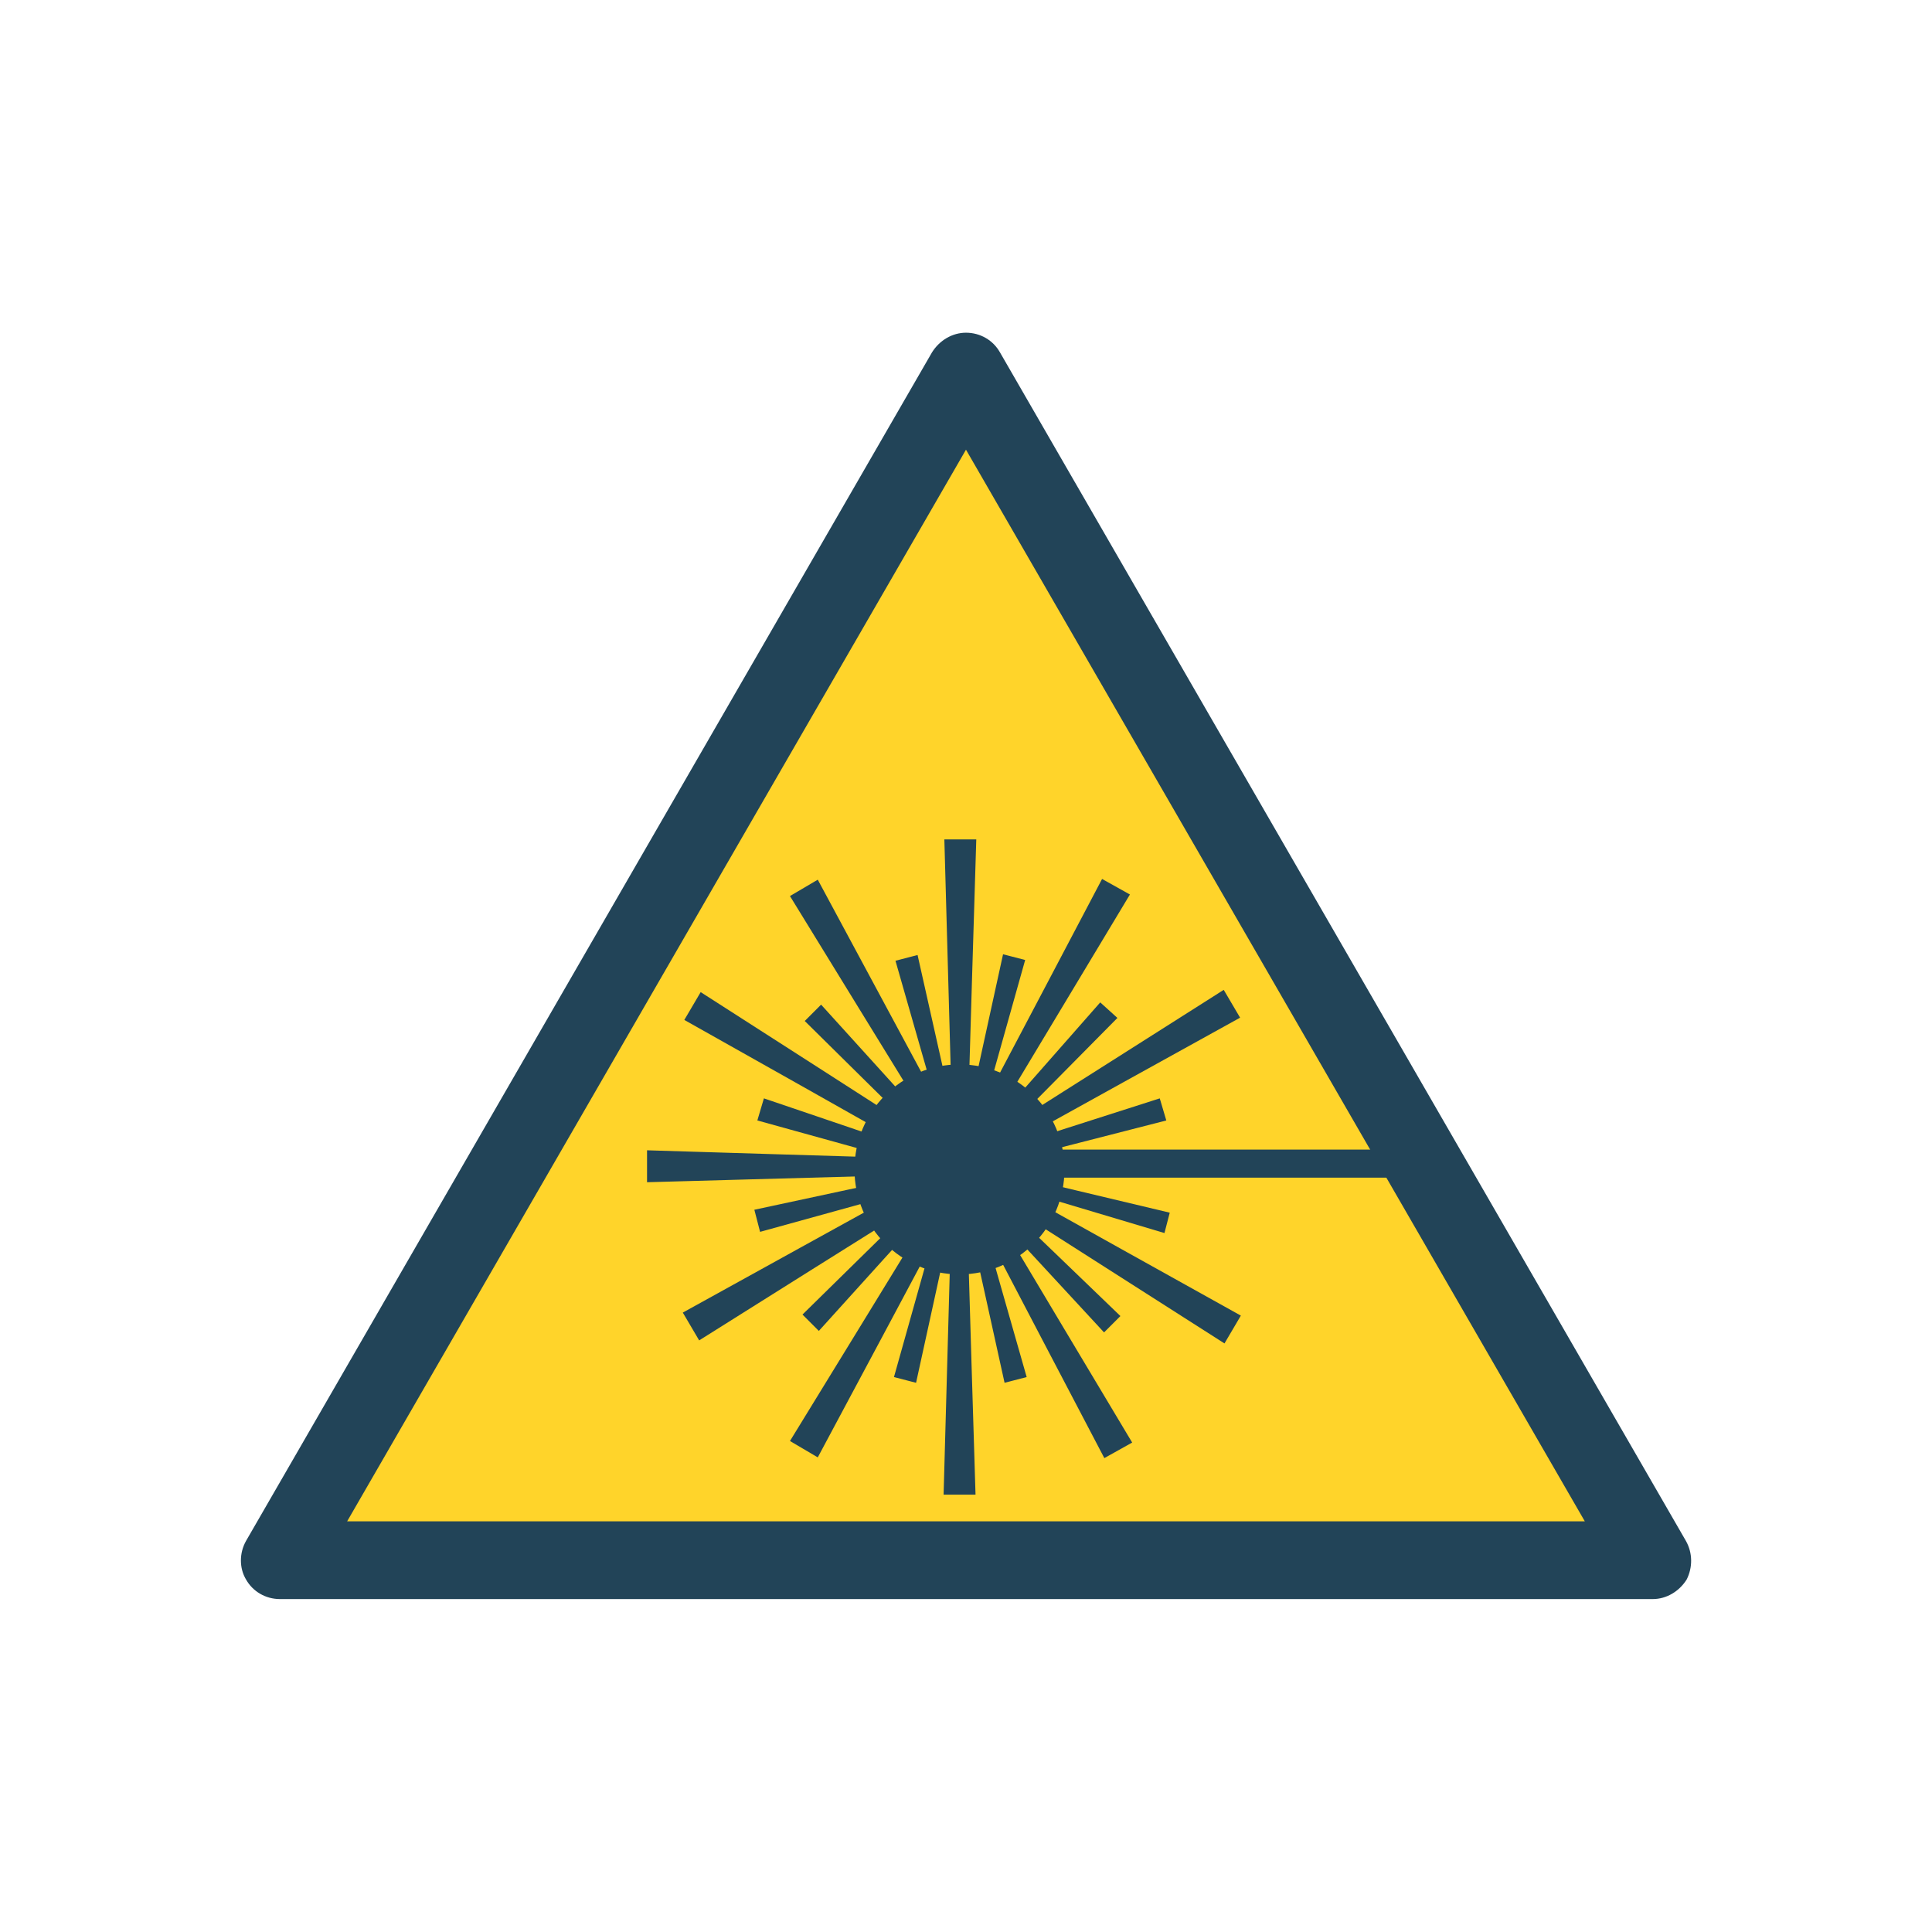 <?xml version="1.0" encoding="utf-8"?>
<!-- Generator: Adobe Illustrator 27.3.1, SVG Export Plug-In . SVG Version: 6.00 Build 0)  -->
<svg version="1.1" id="svg2" xmlns:svg="http://www.w3.org/2000/svg"
	 xmlns="http://www.w3.org/2000/svg" xmlns:xlink="http://www.w3.org/1999/xlink" x="0px" y="0px" viewBox="0 0 256 256"
	 enable-background="new 0 0 256 256" xml:space="preserve">
<g id="layer1" transform="translate(0,-1004.362)">
</g>
<g id="layer2">
	<g id="g3337" transform="translate(18.997,16.886)">
		<g id="g3333">
			<path id="sign_border" fill="#224458" d="M204.4,187.3L113.5,29.8c-0.9-1.6-2.6-2.6-4.5-2.6c-1.8,0-3.5,1-4.5,2.6L13.6,187.3
				c-0.9,1.6-0.9,3.6,0,5.1c0.9,1.6,2.6,2.6,4.5,2.6H200c1.8,0,3.5-1,4.5-2.6C205.3,190.8,205.3,188.9,204.4,187.3L204.4,187.3z"/>
			<polygon id="sign_bg" fill="#FFD42A" points="109,42.7 191,184.7 27,184.7 			"/>
		</g>
		<g id="g2231">
			<g id="g2262" transform="matrix(0.587,0,0,0.587,121.346,144.348)">
				<circle id="inner_circle" fill="#224458" cx="-22.5" cy="-10.7" r="23.7"/>
				<circle id="inner_circle_cutout" fill="#224458" cx="-22.5" cy="-10.7" r="18.3"/>
			</g>
			<path id="path3437" fill="#224458" stroke="#224458" stroke-width="3.717" d="M117.6,137.3H166"/>
			
				<path id="path6145" fill-rule="evenodd" clip-rule="evenodd" fill="#224458" stroke="#224458" stroke-width="0.321" stroke-linecap="round" stroke-miterlimit="13.8" d="
				M108.9,137.8c0.3-10.8,1.3-43.3,1.3-43.3h-3.9c0,0,0.9,32.5,1.2,43.3"/>
			
				<path id="path7118" fill-rule="evenodd" clip-rule="evenodd" fill="#224458" stroke="#224458" stroke-width="0.321" stroke-linecap="round" stroke-miterlimit="13.8" d="
				M110.2,137c-10.8-0.3-43.3-1.3-43.3-1.3v3.9c0,0,32.5-0.9,43.3-1.2"/>
			
				<path id="path7120" fill-rule="evenodd" clip-rule="evenodd" fill="#224458" stroke="#224458" stroke-width="0.321" stroke-linecap="round" stroke-miterlimit="13.8" d="
				M108.8,137.7c0.3,10.8,1.3,43.3,1.3,43.3h-3.9c0,0,0.9-32.5,1.2-43.3"/>
			
				<path id="path7122" fill-rule="evenodd" clip-rule="evenodd" fill="#224458" stroke="#224458" stroke-width="0.321" stroke-linecap="round" stroke-miterlimit="13.8" d="
				M109.8,138c-5.1-9.5-20.5-38.1-20.5-38.1l-3.4,2c0,0,17,27.7,22.7,36.9"/>
			
				<path id="path7124" fill-rule="evenodd" clip-rule="evenodd" fill="#224458" stroke="#224458" stroke-width="0.321" stroke-linecap="round" stroke-miterlimit="13.8" d="
				M110.3,138.2c-9.1-5.9-36.4-23.4-36.4-23.4l-2,3.4c0,0,28.3,15.9,37.7,21.3"/>
			
				<path id="path7126" fill-rule="evenodd" clip-rule="evenodd" fill="#224458" stroke="#224458" stroke-width="0.321" stroke-linecap="round" stroke-miterlimit="13.8" d="
				M108.2,138.8c5.6-9.3,22.3-37.1,22.3-37.1l-3.4-1.9c0,0-15.1,28.7-20.2,38.3"/>
			
				<path id="path7128" fill-rule="evenodd" clip-rule="evenodd" fill="#224458" stroke="#224458" stroke-width="0.321" stroke-linecap="round" stroke-miterlimit="13.8" d="
				M107.2,138.9c9.5-5.3,37.9-21,37.9-21l-2-3.4c0,0-27.4,17.4-36.6,23.2"/>
			
				<path id="path7130" fill-rule="evenodd" clip-rule="evenodd" fill="#224458" stroke="#224458" stroke-width="0.321" stroke-linecap="round" stroke-miterlimit="13.8" d="
				M107.3,137.7c5,9.6,20.1,38.4,20.1,38.4l3.4-1.9c0,0-16.7-27.9-22.2-37.2"/>
			
				<path id="path7132" fill-rule="evenodd" clip-rule="evenodd" fill="#224458" stroke="#224458" stroke-width="0.321" stroke-linecap="round" stroke-miterlimit="13.8" d="
				M106.7,137.6c9.1,5.8,36.5,23.3,36.5,23.3l2-3.4c0,0-28.4-15.8-37.8-21.1"/>
			
				<path id="path7134" fill-rule="evenodd" clip-rule="evenodd" fill="#224458" stroke="#224458" stroke-width="0.321" stroke-linecap="round" stroke-miterlimit="13.8" d="
				M109.6,136.2c-9.5,5.2-37.9,20.9-37.9,20.9l2,3.4c0,0,27.5-17.3,36.7-23"/>
			
				<path id="path7136" fill-rule="evenodd" clip-rule="evenodd" fill="#224458" stroke="#224458" stroke-width="0.321" stroke-linecap="round" stroke-miterlimit="13.8" d="
				M108.5,137.1c-5.6,9.2-22.6,36.9-22.6,36.9l3.4,2c0,0,15.3-28.6,20.4-38.2"/>
			
				<path id="path7140" fill-rule="evenodd" clip-rule="evenodd" fill="#224458" stroke="#224458" stroke-width="0.23" stroke-linecap="round" stroke-miterlimit="13.8" d="
				M108,135.6c-2.1,7.5-8.4,29.9-8.4,29.9l2.7,0.7c0,0,5-22.8,6.6-30.3"/>
			
				<path id="path7142" fill-rule="evenodd" clip-rule="evenodd" fill="#224458" stroke="#224458" stroke-width="0.23" stroke-linecap="round" stroke-miterlimit="13.8" d="
				M109.7,135.5c-5.5,5.4-22.2,21.8-22.2,21.8l2,2c0,0,15.6-17.3,20.9-23"/>
			
				<path id="path7144" fill-rule="evenodd" clip-rule="evenodd" fill="#224458" stroke="#224458" stroke-width="0.23" stroke-linecap="round" stroke-miterlimit="13.8" d="
				M111.5,137c-7.6,1.6-30.4,6.5-30.4,6.5l0.7,2.7c0,0,22.5-6.2,29.9-8.3"/>
			
				<path id="path7146" fill-rule="evenodd" clip-rule="evenodd" fill="#224458" stroke="#224458" stroke-width="0.23" stroke-linecap="round" stroke-miterlimit="13.8" d="
				M111.7,138.8c-7.3-2.5-29.4-10-29.4-10l-0.8,2.7c0,0,22.4,6.2,29.9,8.3"/>
			
				<path id="path7148" fill-rule="evenodd" clip-rule="evenodd" fill="#224458" stroke="#224458" stroke-width="0.23" stroke-linecap="round" stroke-miterlimit="13.8" d="
				M110.6,139.4c-5.2-5.8-20.8-23-20.8-23l-2,2c0,0,16.6,16.4,22.1,21.8"/>
			
				<path id="path7150" fill-rule="evenodd" clip-rule="evenodd" fill="#224458" stroke="#224458" stroke-width="0.23" stroke-linecap="round" stroke-miterlimit="13.8" d="
				M109.3,140.1c-1.7-7.6-6.8-30.3-6.8-30.3l-2.7,0.7c0,0,6.4,22.4,8.6,29.9"/>
			
				<path id="path7152" fill-rule="evenodd" clip-rule="evenodd" fill="#224458" stroke="#224458" stroke-width="0.23" stroke-linecap="round" stroke-miterlimit="13.8" d="
				M108.3,140.3c2.1-7.5,8.4-29.9,8.4-29.9l-2.7-0.7c0,0-5,22.8-6.6,30.3"/>
			
				<path id="path7154" fill-rule="evenodd" clip-rule="evenodd" fill="#224458" stroke="#224458" stroke-width="0.23" stroke-linecap="round" stroke-miterlimit="13.8" d="
				M107,140.1c5.5-5.5,21.9-22.1,21.9-22.1l-2.1-1.9c0,0-15.4,17.5-20.5,23.3"/>
			
				<path id="path7156" fill-rule="evenodd" clip-rule="evenodd" fill="#224458" stroke="#224458" stroke-width="0.23" stroke-linecap="round" stroke-miterlimit="13.8" d="
				M105.3,139.2c7.5-1.9,30.1-7.7,30.1-7.7l-0.8-2.7c0,0-22.2,7.1-29.6,9.5"/>
			<path id="path7158" fill-rule="evenodd" clip-rule="evenodd" fill="#224458" d="M105.5,137.6c7.4,2.2,29.8,8.9,29.8,8.9l0.7-2.7
				c0,0-22.7-5.4-30.2-7.2"/>
			
				<path id="path7160" fill-rule="evenodd" clip-rule="evenodd" fill="#224458" stroke="#224458" stroke-width="0.23" stroke-linecap="round" stroke-miterlimit="13.8" d="
				M106.2,136.7c5.3,5.7,21.1,22.8,21.1,22.8l2-2c0,0-16.8-16.2-22.4-21.5"/>
			
				<path id="path7162" fill-rule="evenodd" clip-rule="evenodd" fill="#224458" stroke="#224458" stroke-width="0.23" stroke-linecap="round" stroke-miterlimit="13.8" d="
				M107.5,135.9c1.7,7.6,6.7,30.3,6.7,30.3l2.7-0.7c0,0-6.4-22.4-8.5-29.9"/>
		</g>
	</g>
</g>
</svg>
